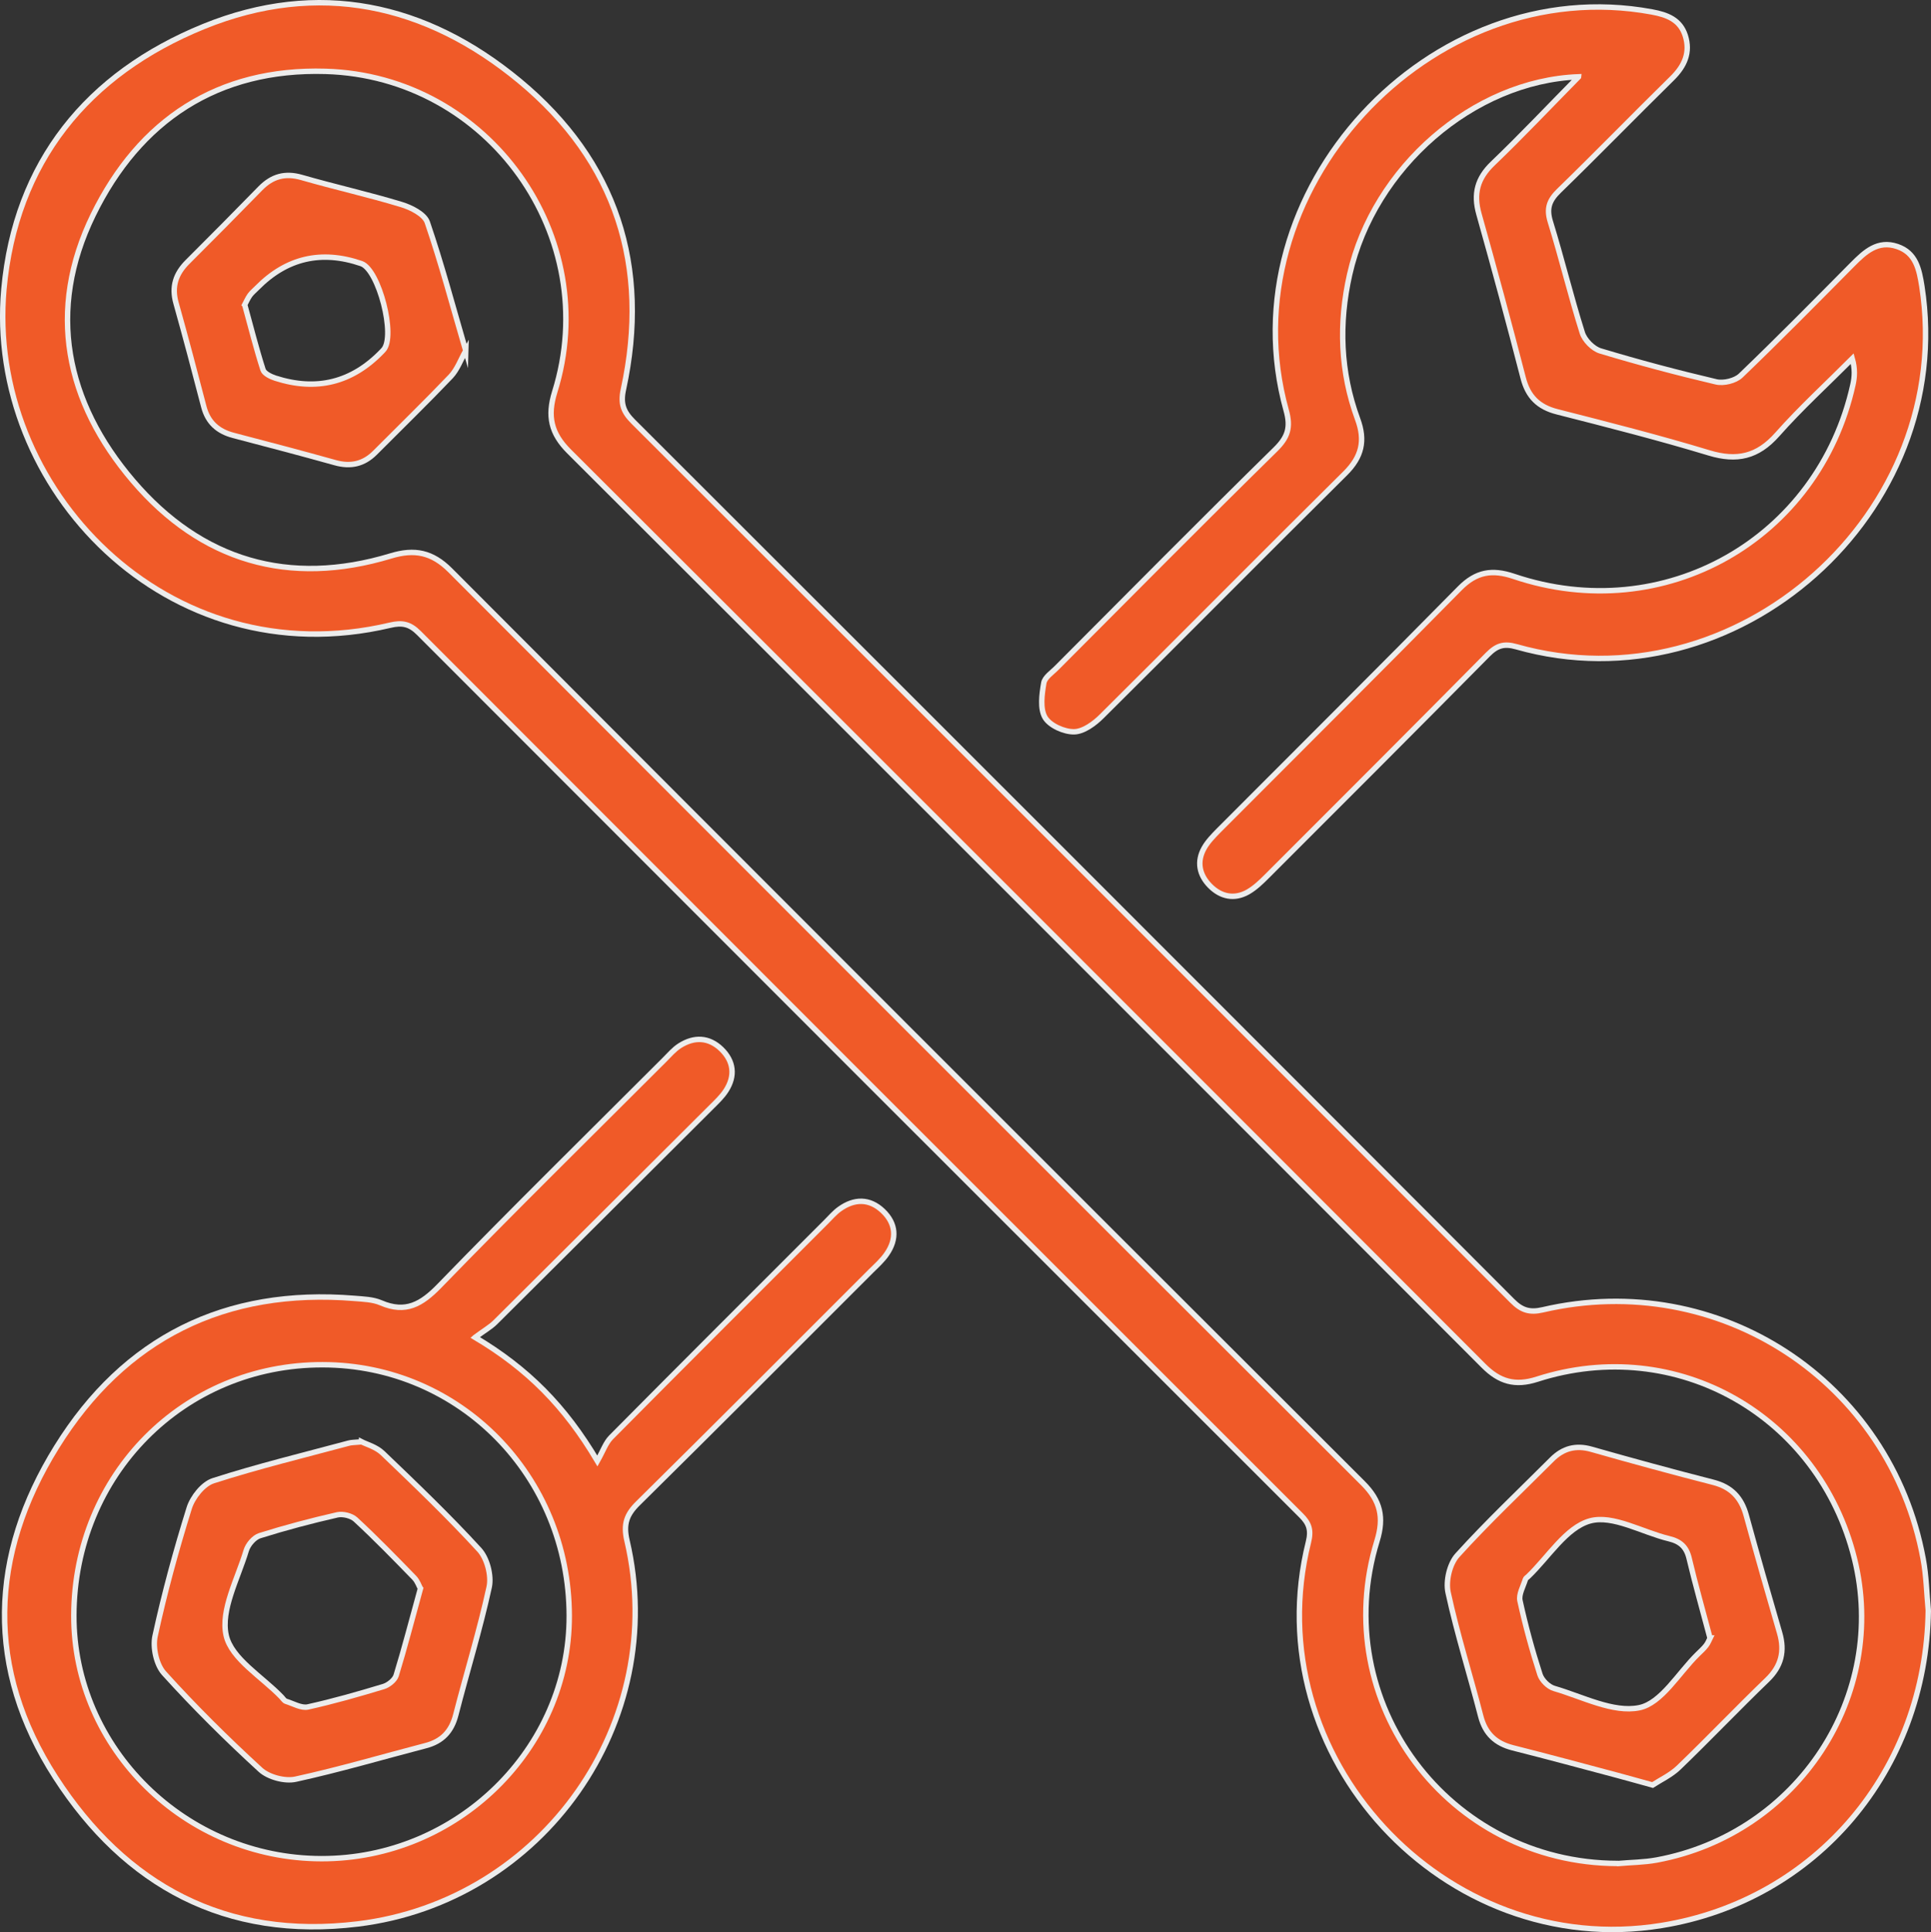 <?xml version="1.0" encoding="UTF-8"?><svg id="Capa_2" xmlns="http://www.w3.org/2000/svg" viewBox="0 0 177.82 177.91"><rect x="0" y="0" width="177.82" height="177.91" fill="#333333" stroke="none"/><defs><style>.cls-1{fill:#f05a28;stroke:#ececec;stroke-miterlimit:10;stroke-width:.5px;}</style></defs><g id="Layer_2"><path class="cls-1" d="M177.57,148.27c-.2,14.72-10.31,26.71-24.56,29.02-20.02,3.25-37.42-15.62-32.52-35.3.27-1.1.07-1.72-.69-2.47-27.09-27.06-54.17-54.14-81.23-81.24-.83-.83-1.53-.98-2.66-.71C15.38,62.41-1.28,44.88.36,26.63,1.42,14.94,8.05,6.8,18.76,2.44,29.28-1.84,39.23.32,47.85,7.46c8.91,7.38,12.01,17.05,9.56,28.39-.29,1.32,0,2.07.89,2.96,27.01,26.97,54,53.95,80.96,80.97.87.88,1.62,1.1,2.82.82,16.21-3.77,32.01,6.59,35.02,22.94.29,1.56.32,3.16.47,4.74ZM148.98,171.59c1.2-.11,2.42-.11,3.6-.33,12.99-2.42,21.32-15.14,18.19-27.75-3.27-13.17-16.4-20.64-29.21-16.52-2.04.66-3.49.23-4.95-1.24-28.05-28.09-56.11-56.16-84.21-84.19-1.66-1.66-2.01-3.24-1.32-5.47,4.46-14.29-6.07-29.08-21.1-29.52-9.94-.29-17.14,4.51-21.4,13.22-4.3,8.8-2.53,17.23,3.67,24.49,6.28,7.35,14.35,9.75,23.73,6.91,2.2-.67,3.82-.34,5.48,1.32,27.99,28.06,56.01,56.08,84.06,84.07,1.6,1.6,1.95,3.14,1.29,5.29-4.56,14.82,6.58,29.68,22.15,29.71Z"/><path class="cls-1" d="M145.36,7.07c-9.71.37-18.85,8.38-21.07,18.19-1.02,4.51-.87,8.98.73,13.33.73,1.98.38,3.48-1.13,4.98-7.5,7.43-14.93,14.94-22.42,22.37-.68.68-1.68,1.42-2.55,1.44-.92.02-2.24-.57-2.68-1.31-.48-.81-.3-2.13-.12-3.18.09-.53.77-.97,1.21-1.42,6.69-6.71,13.36-13.45,20.12-20.09,1.14-1.12,1.43-2.02.99-3.6-5.58-20.07,13.2-40.46,33.68-36.68,1.42.26,2.6.72,3.07,2.17.5,1.56-.06,2.81-1.21,3.94-3.49,3.43-6.91,6.95-10.42,10.36-.88.86-1.17,1.6-.8,2.82,1.05,3.4,1.88,6.86,2.95,10.25.21.68.99,1.47,1.66,1.67,3.52,1.06,7.09,2.01,10.67,2.85.69.16,1.76-.1,2.26-.58,3.49-3.35,6.88-6.79,10.28-10.22,1.16-1.17,2.34-2.27,4.14-1.66,1.71.58,2.01,2.09,2.26,3.66,3.23,20.84-17.09,38.93-37.34,33.19-1.16-.33-1.82-.1-2.63.72-6.75,6.83-13.55,13.62-20.34,20.41-.53.53-1.1,1.08-1.75,1.45-1.26.71-2.5.44-3.49-.56-.99-1-1.25-2.23-.54-3.49.34-.6.84-1.11,1.32-1.6,7.41-7.43,14.85-14.83,22.22-22.31,1.51-1.53,2.98-1.77,4.97-1.1,13.82,4.67,28.08-3.41,31.23-17.64.16-.72.21-1.46-.06-2.41-2.31,2.32-4.74,4.54-6.91,6.99-1.81,2.04-3.71,2.47-6.28,1.69-4.62-1.4-9.3-2.59-13.97-3.78-1.75-.44-2.71-1.41-3.15-3.14-1.3-5.04-2.66-10.07-4.07-15.08-.52-1.85-.15-3.28,1.27-4.64,2.65-2.54,5.17-5.21,7.9-7.98Z"/><path class="cls-1" d="M43.75,123.14c4.83,2.88,8.25,6.3,11.26,11.38.53-.94.77-1.67,1.25-2.16,6.58-6.64,13.2-13.24,19.81-19.85.4-.4.78-.85,1.24-1.18,1.36-.98,2.77-.99,3.99.17,1.22,1.16,1.32,2.57.36,3.96-.39.57-.92,1.05-1.42,1.54-7.15,7.15-14.29,14.31-21.48,21.41-1.06,1.04-1.38,1.93-1.02,3.46,3.89,16.67-7.74,33.2-24.79,35.28-12.15,1.48-21.4-3.53-27.84-13.5-6.44-9.98-6.09-20.44.1-30.41,6.24-10.05,15.53-14.66,27.43-13.69.82.07,1.7.09,2.44.41,2.28.98,3.74.13,5.38-1.56,6.82-7.03,13.8-13.89,20.73-20.82.45-.45.87-.95,1.4-1.29,1.33-.85,2.69-.8,3.84.31,1.14,1.11,1.3,2.46.43,3.81-.37.58-.9,1.07-1.39,1.56-6.62,6.6-13.24,13.2-19.87,19.79-.45.44-1.02.76-1.84,1.37ZM29.6,171.14c12.5.02,22.84-10.11,22.82-22.36-.02-12.86-10.07-23.1-22.7-23.12-12.8-.03-22.88,10.13-22.92,23.08-.03,12.24,10.29,22.38,22.79,22.4Z"/><path class="cls-1" d="M152.18,164.36c-1.35-.37-2.32-.65-3.3-.91-3.19-.85-6.38-1.71-9.58-2.52-1.56-.4-2.52-1.28-2.94-2.89-.98-3.81-2.18-7.57-3.01-11.41-.23-1.05.14-2.63.85-3.42,2.77-3.06,5.78-5.9,8.71-8.83,1.03-1.03,2.21-1.35,3.66-.93,3.72,1.06,7.46,2.08,11.21,3.04,1.67.43,2.59,1.43,3.03,3.05.99,3.61,2.02,7.21,3.07,10.81.49,1.69.16,3.07-1.14,4.32-2.75,2.65-5.38,5.41-8.13,8.06-.73.71-1.71,1.16-2.43,1.63ZM157.47,150.82c-.67-2.54-1.35-4.91-1.92-7.32-.25-1.07-.82-1.57-1.85-1.82-2.46-.59-5.17-2.22-7.28-1.64-2.2.61-3.82,3.32-5.69,5.11-.09.09-.23.17-.26.27-.2.66-.63,1.38-.5,1.97.5,2.29,1.12,4.56,1.84,6.79.17.53.78,1.14,1.32,1.29,2.61.76,5.43,2.26,7.83,1.77,2.04-.42,3.6-3.18,5.36-4.91.27-.27.56-.52.79-.82.18-.23.29-.53.37-.69Z"/><path class="cls-1" d="M42.89,32.29c-.45.8-.77,1.72-1.38,2.37-2.28,2.39-4.65,4.69-6.98,7.03-1.04,1.04-2.24,1.31-3.67.91-3.11-.87-6.24-1.69-9.37-2.51-1.41-.37-2.34-1.18-2.72-2.63-.83-3.19-1.67-6.38-2.56-9.55-.43-1.52-.02-2.72,1.07-3.8,2.25-2.24,4.48-4.5,6.7-6.77,1.08-1.1,2.27-1.44,3.8-1,3.05.88,6.15,1.57,9.18,2.49.9.27,2.13.89,2.39,1.64,1.31,3.83,2.35,7.75,3.54,11.83ZM22.54,28.08c.57,2.07,1.06,4.03,1.68,5.96.11.35.71.64,1.14.78q5.69,1.83,9.82-2.46s.09-.09.13-.14c1.16-1.25-.42-7.4-2.04-7.95q-5.52-1.89-9.59,2.23c-.22.23-.48.43-.66.68-.21.29-.35.63-.49.89Z"/><path class="cls-1" d="M33.29,132.75c.45.23,1.36.48,1.95,1.05,3.03,2.9,6.07,5.81,8.9,8.9.72.79,1.13,2.37.91,3.42-.86,3.96-2.07,7.85-3.08,11.79-.39,1.52-1.26,2.43-2.76,2.82-3.99,1.04-7.95,2.21-11.98,3.09-.99.22-2.49-.18-3.24-.86-3.09-2.83-6.08-5.79-8.89-8.9-.7-.78-1.05-2.36-.82-3.42.86-3.97,1.93-7.89,3.14-11.77.31-1,1.28-2.23,2.22-2.53,4.1-1.32,8.3-2.34,12.47-3.46.24-.07.5-.06,1.18-.12ZM38.71,146.25c-.11-.19-.26-.66-.57-.98-1.77-1.82-3.54-3.64-5.4-5.36-.38-.35-1.16-.54-1.67-.43-2.41.55-4.8,1.18-7.15,1.92-.52.16-1.09.83-1.25,1.38-.78,2.6-2.37,5.46-1.84,7.81.49,2.16,3.31,3.8,5.1,5.67.13.14.25.34.41.39.67.21,1.41.65,2.01.52,2.35-.52,4.66-1.18,6.97-1.88.46-.14,1.03-.6,1.16-1.02.78-2.54,1.44-5.12,2.24-8.01Z"/></g></svg>